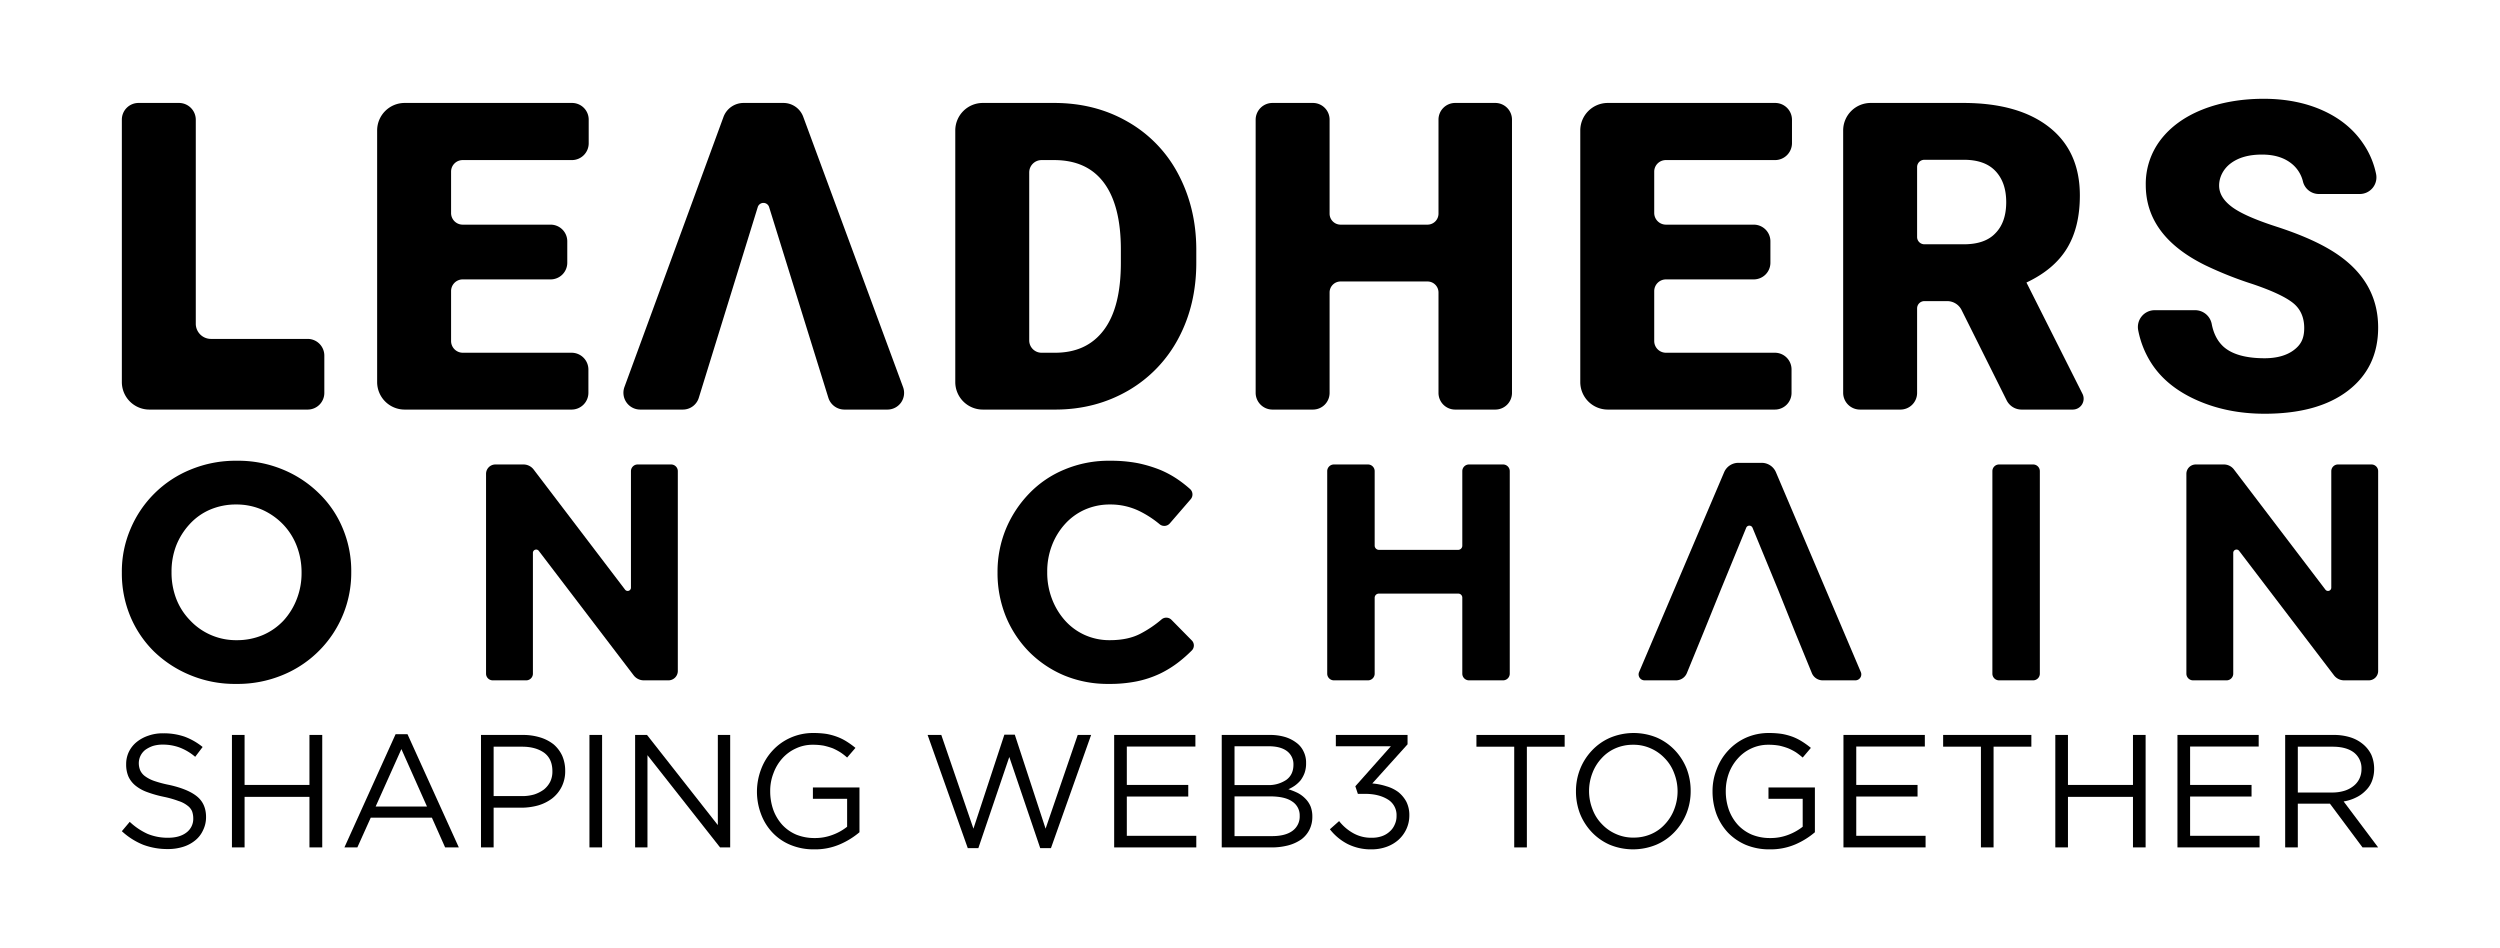 <svg xmlns="http://www.w3.org/2000/svg" viewBox="0 0 1680.4 637.3"><title>LOC_text_tagline_AllCap_black</title><g id="Layer_1" data-name="Layer 1"><path d="M206.8,227.8h-65a10.2,10.2,0,0,1-10.2-10.3V80.4a11.3,11.3,0,0,0-11.3-11.2H93.1A11.2,11.2,0,0,0,81.9,80.4V256.8a18.5,18.5,0,0,0,18.5,18.5H206.8A11.2,11.2,0,0,0,218,264.1V239A11.2,11.2,0,0,0,206.8,227.8Z"/><path d="M311,107.6h73.5a11.3,11.3,0,0,0,11.2-11.3V80.4a11.2,11.2,0,0,0-11.2-11.2H272a18.5,18.5,0,0,0-18.5,18.5V256.8A18.5,18.5,0,0,0,272,275.3H384.2a11.3,11.3,0,0,0,11.3-11.2V248.3a11.3,11.3,0,0,0-11.3-11.2H311a7.9,7.9,0,0,1-7.8-7.9V195.7a7.8,7.8,0,0,1,7.8-7.9h59.1a11.2,11.2,0,0,0,11.2-11.2V162.2A11.2,11.2,0,0,0,370.1,151H311a7.8,7.8,0,0,1-7.8-7.9V115.4A7.8,7.8,0,0,1,311,107.6Z"/><path d="M607,260.2,539.9,78.5a14.2,14.2,0,0,0-13.4-9.3H499.8a14.4,14.4,0,0,0-13.5,9.4L419.7,260.2a11.3,11.3,0,0,0,10.6,15.1H459a11.2,11.2,0,0,0,10.7-7.9l39.6-128.1a4,4,0,0,1,7.7,0l39.8,128.1a11.3,11.3,0,0,0,10.8,7.9h28.9A11.2,11.2,0,0,0,607,260.2Z"/><path d="M791.7,116.5a86.8,86.8,0,0,0-34.1-34.9q-21.7-12.4-49.1-12.4H660.7a18.5,18.5,0,0,0-18.6,18.5V256.8a18.5,18.5,0,0,0,18.6,18.5h49.2c17.9-.1,34-4.4,48.5-12.8a88.2,88.2,0,0,0,33.7-35.1q12-22.5,12-50.8v-9.4C804,148.5,799.8,131.6,791.7,116.5Zm-38.3,60.1c0,20-3.8,35.1-11.5,45.3s-18.6,15.2-32.8,15.2h-9a8.3,8.3,0,0,1-8.3-8.3V115.9a8.3,8.3,0,0,1,8.3-8.3h8.4c14.7,0,25.8,5,33.4,15.1s11.5,25.1,11.5,45Z"/><path d="M1005.1,69.2h-27a11.2,11.2,0,0,0-11.2,11.2v63.2a7.4,7.4,0,0,1-7.4,7.4H901.1a7.4,7.4,0,0,1-7.4-7.4V80.4a11.2,11.2,0,0,0-11.2-11.2H855.3A11.3,11.3,0,0,0,844,80.4V264.1a11.3,11.3,0,0,0,11.3,11.2h27.2a11.2,11.2,0,0,0,11.2-11.2V196.6a7.4,7.4,0,0,1,7.4-7.4h58.4a7.4,7.4,0,0,1,7.4,7.4v67.5a11.2,11.2,0,0,0,11.2,11.2h27a11.2,11.2,0,0,0,11.2-11.2V80.4A11.2,11.2,0,0,0,1005.1,69.2Z"/><path d="M1119.8,107.6h73.4a11.4,11.4,0,0,0,11.3-11.3V80.4a11.3,11.3,0,0,0-11.3-11.2H1080.7a18.5,18.5,0,0,0-18.5,18.5V256.8a18.5,18.5,0,0,0,18.5,18.5h112.2a11.2,11.2,0,0,0,11.3-11.2V248.3a11.2,11.2,0,0,0-11.3-11.2h-73.1a7.9,7.9,0,0,1-7.9-7.9V195.7a7.9,7.9,0,0,1,7.9-7.9h59a11.2,11.2,0,0,0,11.2-11.2V162.2a11.2,11.2,0,0,0-11.2-11.2h-59a7.9,7.9,0,0,1-7.9-7.9V115.4A7.8,7.8,0,0,1,1119.8,107.6Z"/><path d="M1399.8,264.8l-37.7-74.9c12.3-5.8,21.4-13.4,27.2-22.9s8.7-21.3,8.7-35.6q0-29.7-20.6-45.9T1320,69.2h-62.5a18.5,18.5,0,0,0-18.6,18.5V264.1a11.3,11.3,0,0,0,11.3,11.2h27.2a11.2,11.2,0,0,0,11.2-11.2V207.3a4.9,4.9,0,0,1,4.9-4.9h15.3a10.8,10.8,0,0,1,9.7,6l30.3,60.7a11.2,11.2,0,0,0,10,6.2h34.5A7.3,7.3,0,0,0,1399.8,264.8Zm-58.5-108.1q-7,7.5-21.3,7.5h-26.5a4.9,4.9,0,0,1-4.9-4.9v-47a4.9,4.9,0,0,1,4.9-4.9H1320c9.4,0,16.5,2.5,21.3,7.6s7.2,12,7.2,20.9S1346.1,151.8,1341.3,156.7Z"/><path d="M1565.1,167.2c-9.1-5.3-20.9-10.3-35.1-14.9s-24.2-9-29.9-13.3-8.5-9-8.5-14.3,2.6-11,7.8-14.9,12.1-5.9,21-5.9,15.7,2.3,20.9,6.9a22,22,0,0,1,6.7,11.4,11,11,0,0,0,10.8,8.2h27.3a11.2,11.2,0,0,0,11-13.5,56.1,56.1,0,0,0-8.4-20c-6.5-9.8-15.6-17.3-27.3-22.6s-25.1-7.9-39.9-7.9-28.9,2.4-41,7.2-21.6,11.7-28.3,20.5a48.7,48.7,0,0,0-9.9,30.2q0,34.3,40,54a248.1,248.1,0,0,0,31.7,12.6c13,4.4,22,8.6,27.1,12.6s7.7,9.7,7.7,17-2.4,11.4-7.1,14.9-11.3,5.4-19.5,5.4c-12.8,0-22.1-2.7-27.8-7.9q-6-5.6-7.8-15.3a11.4,11.4,0,0,0-11.4-9.1h-26.9a11.3,11.3,0,0,0-11.1,13.4,62.9,62.9,0,0,0,9.1,22.6q10.2,15.6,30.6,24.6t45.3,9c23.7,0,42.4-5.1,55.9-15.4s20.4-24.5,20.4-42.5Q1598.5,186.5,1565.1,167.2Z"/><path d="M230.4,355.2a70,70,0,0,0-16-23.6,75.6,75.6,0,0,0-24.3-16,78.1,78.1,0,0,0-30.9-5.9,78.9,78.9,0,0,0-31,5.9,74,74,0,0,0-40.5,40,72.4,72.4,0,0,0-5.8,29.1v.4a74.9,74.9,0,0,0,5.7,29.2,72.2,72.2,0,0,0,15.9,23.6,76.9,76.9,0,0,0,24.4,15.9,78.1,78.1,0,0,0,30.9,5.9,78.9,78.9,0,0,0,31-5.9,74.2,74.2,0,0,0,46.3-69.1v-.4A74,74,0,0,0,230.4,355.2Zm-27.7,29.9a47.8,47.8,0,0,1-3.2,17.5,45.7,45.7,0,0,1-8.9,14.5,41.5,41.5,0,0,1-13.8,9.7,44.2,44.2,0,0,1-17.6,3.5,42.4,42.4,0,0,1-17.7-3.6,42,42,0,0,1-13.9-9.9,42.7,42.7,0,0,1-9.2-14.5,49,49,0,0,1-3.1-17.6v-.4a48.5,48.5,0,0,1,3.1-17.5,46.2,46.2,0,0,1,9-14.4,39.9,39.9,0,0,1,13.7-9.8,44,44,0,0,1,17.7-3.5,43,43,0,0,1,17.6,3.6,45,45,0,0,1,14,9.9,43.5,43.5,0,0,1,9.1,14.5,49.1,49.1,0,0,1,3.2,17.6Z"/><path d="M424.1,316.7v78.4a2.2,2.2,0,0,1-3.9,1.3l-61.5-80.8a8.6,8.6,0,0,0-6.9-3.4H333a6.3,6.3,0,0,0-6.3,6.3V452.8a4.5,4.5,0,0,0,4.5,4.5h22.5a4.5,4.5,0,0,0,4.5-4.5V371.5a2.2,2.2,0,0,1,3.9-1.3l63.8,83.7a8.6,8.6,0,0,0,6.8,3.4h16.6a6.3,6.3,0,0,0,6.3-6.3V316.7a4.5,4.5,0,0,0-4.5-4.5H428.6A4.5,4.5,0,0,0,424.1,316.7Z"/><path d="M1567,316.7v78.4a2.2,2.2,0,0,1-3.9,1.3l-61.5-80.8a8.5,8.5,0,0,0-6.9-3.4h-18.8a6.3,6.3,0,0,0-6.3,6.3V452.8a4.5,4.5,0,0,0,4.5,4.5h22.5a4.5,4.5,0,0,0,4.5-4.5V371.5a2.2,2.2,0,0,1,3.9-1.3l63.8,83.7a8.6,8.6,0,0,0,6.8,3.4h16.6a6.3,6.3,0,0,0,6.3-6.3V316.7a4.5,4.5,0,0,0-4.5-4.5h-22.5A4.5,4.5,0,0,0,1567,316.7Z"/><path d="M787.4,416.6a4.9,4.9,0,0,0-6.6-.3,75.1,75.1,0,0,1-13.8,9.4c-5.7,3.1-12.7,4.6-21,4.6a40.3,40.3,0,0,1-17.1-3.6,39.6,39.6,0,0,1-13.3-9.9,46.5,46.5,0,0,1-8.6-14.5,49,49,0,0,1-3.1-17.6v-.4a48.5,48.5,0,0,1,3.1-17.5,45.5,45.5,0,0,1,8.7-14.4,39.7,39.7,0,0,1,13.4-9.8,41.2,41.2,0,0,1,16.9-3.5,44.3,44.3,0,0,1,19.8,4.4,68,68,0,0,1,13.7,8.9,4.9,4.9,0,0,0,6.8-.6l14-16.2a4.9,4.9,0,0,0-.4-6.9,84.5,84.5,0,0,0-7.3-5.8,66.8,66.8,0,0,0-12.6-7,88.9,88.9,0,0,0-15.3-4.6,95.9,95.9,0,0,0-18.5-1.6,76.7,76.7,0,0,0-30.7,5.9,69.8,69.8,0,0,0-23.8,16.2,76.7,76.7,0,0,0-15.6,23.8,75.8,75.8,0,0,0-5.6,29.1v.4a77.6,77.6,0,0,0,5.6,29.3,74,74,0,0,0,15.6,23.7A73.3,73.3,0,0,0,715.3,454a76.3,76.3,0,0,0,29.7,5.7,91.9,91.9,0,0,0,19-1.7,68.9,68.9,0,0,0,15.7-5.2,70.4,70.4,0,0,0,13.1-8.2,90.7,90.7,0,0,0,8.1-7.2,4.8,4.8,0,0,0,.1-7Z"/><path d="M982.9,316.7v50.1a2.8,2.8,0,0,1-2.8,2.8H926.8a2.9,2.9,0,0,1-2.8-2.8V316.7a4.5,4.5,0,0,0-4.5-4.5H896.6a4.5,4.5,0,0,0-4.5,4.5V452.8a4.5,4.5,0,0,0,4.5,4.5h22.9a4.5,4.5,0,0,0,4.5-4.5v-51a2.8,2.8,0,0,1,2.8-2.8h53.3a2.7,2.7,0,0,1,2.8,2.8v51a4.5,4.5,0,0,0,4.5,4.5h22.9a4.5,4.5,0,0,0,4.5-4.5V316.7a4.5,4.5,0,0,0-4.5-4.5H987.4A4.5,4.5,0,0,0,982.9,316.7Z"/><path d="M1184.1,311.1h-15.6a10.4,10.4,0,0,0-9.6,6.3l-57.2,134.4a4,4,0,0,0,3.6,5.5h21.3a7.9,7.9,0,0,0,7.3-5l11.3-27.6,11.4-28.2,17.1-41.7a2.3,2.3,0,0,1,4.3,0l17.2,41.7,11.3,28.2,11.3,27.6a7.9,7.9,0,0,0,7.3,5h22.1a4,4,0,0,0,3.6-5.5l-57.1-134.4A10.4,10.4,0,0,0,1184.1,311.1Z"/><path d="M1339.2,316.7V452.8a4.5,4.5,0,0,0,4.5,4.5h22.9a4.5,4.5,0,0,0,4.5-4.5V316.7a4.5,4.5,0,0,0-4.5-4.5h-22.9A4.5,4.5,0,0,0,1339.2,316.7Z"/><path d="M94.2,517.7a10.1,10.1,0,0,0,3.1,3.9,22.9,22.9,0,0,0,6.3,3.3,76.5,76.5,0,0,0,10.2,2.7c8.5,1.9,14.7,4.5,18.7,7.8s6,7.9,6,13.8a19.6,19.6,0,0,1-2,8.8,18.5,18.5,0,0,1-5.2,6.8,23.9,23.9,0,0,1-8.2,4.4,33.7,33.7,0,0,1-10.3,1.5,46.3,46.3,0,0,1-16.6-2.9,47.3,47.3,0,0,1-14.3-9.1l5.3-6.3a43.8,43.8,0,0,0,12,8.1,35.2,35.2,0,0,0,13.9,2.6c5.1,0,9.2-1.2,12.2-3.5a11.4,11.4,0,0,0,4.6-9.5,14.2,14.2,0,0,0-.8-4.8,9.2,9.2,0,0,0-3.1-3.8,18.6,18.6,0,0,0-6-3.1,67.5,67.5,0,0,0-9.8-2.8,77.9,77.9,0,0,1-11.3-3.2A26.8,26.8,0,0,1,91,528a17,17,0,0,1-4.7-6.1,20.4,20.4,0,0,1-1.5-8.2,19,19,0,0,1,1.8-8.3,19.5,19.5,0,0,1,5.2-6.6,25,25,0,0,1,7.9-4.3,28.6,28.6,0,0,1,9.9-1.6,43,43,0,0,1,14.6,2.3,43.2,43.2,0,0,1,12,6.9l-5,6.6a35.7,35.7,0,0,0-10.6-6.3,32.5,32.5,0,0,0-11.2-1.9,22.4,22.4,0,0,0-6.6.9,20.3,20.3,0,0,0-5.1,2.6,11.4,11.4,0,0,0-4.4,8.8A13,13,0,0,0,94.2,517.7Z"/><path d="M164.4,535.6v34h-8.5V494h8.5v33.6H208V494h8.6v75.6H208v-34Z"/><path d="M308.4,569.6h-9.2l-8.9-20H249.2l-9,20h-8.7l34.4-76.1h8Zm-38.6-66.1-17.3,38.6H287Z"/><path d="M377.5,528.9a23.1,23.1,0,0,1-6.4,7.8,29.1,29.1,0,0,1-9.5,4.7,42.4,42.4,0,0,1-11.4,1.5H331.8v26.7h-8.5V494h28.3a38.7,38.7,0,0,1,11.6,1.7,27.5,27.5,0,0,1,9,4.7,22.7,22.7,0,0,1,5.7,7.6,24.9,24.9,0,0,1,2,10.1A23.2,23.2,0,0,1,377.5,528.9ZM365.8,506c-3.8-2.7-8.7-4.1-14.8-4.1H331.8v33.2h18.8a28.7,28.7,0,0,0,8.5-1.1,22.9,22.9,0,0,0,6.6-3.4,16.4,16.4,0,0,0,4.2-5.3,15.8,15.8,0,0,0,1.4-6.9C371.3,512.9,369.5,508.8,365.8,506Z"/><path d="M404.7,494v75.6h-8.5V494Z"/><path d="M482.5,494h8.3v75.6H484l-48.8-62v62h-8.3V494h8l47.6,60.6Z"/><path d="M564.6,567.5a41.7,41.7,0,0,1-17.3,3.4,40.4,40.4,0,0,1-16-3,34.8,34.8,0,0,1-12.1-8.3,36.4,36.4,0,0,1-7.7-12.5,42.5,42.5,0,0,1,.1-30.1,38,38,0,0,1,7.7-12.5,36.1,36.1,0,0,1,12-8.6,37,37,0,0,1,15.5-3.2,59.4,59.4,0,0,1,8.7.6,41.1,41.1,0,0,1,7.3,2,34.8,34.8,0,0,1,6.4,3.2,56.7,56.7,0,0,1,5.8,4.2l-5.6,6.5a38.7,38.7,0,0,0-4.5-3.5,41.1,41.1,0,0,0-5.1-2.7,48.7,48.7,0,0,0-6.1-1.8,40.7,40.7,0,0,0-7.3-.6,26.1,26.1,0,0,0-11.5,2.5,27.6,27.6,0,0,0-9.1,6.7,30.7,30.7,0,0,0-5.9,9.9,32.3,32.3,0,0,0-2.2,12,37.2,37.2,0,0,0,2.1,12.7,30.7,30.7,0,0,0,6,10,27.5,27.5,0,0,0,9.4,6.6,32.6,32.6,0,0,0,12.4,2.3,33,33,0,0,0,12.2-2.2,35,35,0,0,0,9.6-5.4V536.9h-23v-7.6h31.3v30.1A52.1,52.1,0,0,1,564.6,567.5Z"/><path d="M675.1,493.8h7L702.8,557l21.6-63h9l-27,76.1h-7.2l-20.8-61.3-20.8,61.3h-7.1l-27-76.1h9.2l21.6,63Z"/><path d="M803.5,501.8H757.4v25.8h41.3v7.8H757.4v26.4h46.7v7.8H748.9V494h54.6Z"/><path d="M863.5,495.3a24.1,24.1,0,0,1,7.7,3.8,15.2,15.2,0,0,1,5,6,16.6,16.6,0,0,1,1.7,7.8,19.1,19.1,0,0,1-1,6.6,20,20,0,0,1-2.7,5,21.9,21.9,0,0,1-3.9,3.6,26.1,26.1,0,0,1-4.3,2.4,43.5,43.5,0,0,1,6.3,2.5,20,20,0,0,1,5.1,3.8,16.4,16.4,0,0,1,3.5,5.2,18.5,18.5,0,0,1,1.2,6.9,19.2,19.2,0,0,1-1.9,8.7,18.4,18.4,0,0,1-5.5,6.6,27.9,27.9,0,0,1-8.7,4,43.5,43.5,0,0,1-11.2,1.4H821.2V494h32.2A35.3,35.3,0,0,1,863.5,495.3Zm1.1,28.9q4.8-3.5,4.8-10.2a11,11,0,0,0-4.3-9.1c-2.9-2.2-7-3.3-12.4-3.3H829.8v26.1h22.3A21.2,21.2,0,0,0,864.6,524.2Zm4.1,34.3a11.8,11.8,0,0,0,4.9-10.1,11,11,0,0,0-5.1-9.7c-3.3-2.3-8.3-3.4-14.9-3.4H829.8V562h25.3C860.8,562,865.4,560.9,868.7,558.5Z"/><path d="M897.9,501.6V494h48.2v6.3l-23.7,26.3a42.1,42.1,0,0,1,9.5,1.9,24.9,24.9,0,0,1,8,3.9,21.3,21.3,0,0,1,5.4,6.5,20,20,0,0,1,2,9.1,21.8,21.8,0,0,1-2,9.3,22.4,22.4,0,0,1-5.3,7.2,24.5,24.5,0,0,1-8,4.7,29.4,29.4,0,0,1-9.9,1.7,34.6,34.6,0,0,1-16.5-3.7,36.1,36.1,0,0,1-11.7-9.8l6.2-5.5a31.7,31.7,0,0,0,9.8,8.3,24.3,24.3,0,0,0,12.3,2.9,19.7,19.7,0,0,0,6.5-1,14.8,14.8,0,0,0,5.2-3,12.6,12.6,0,0,0,3.5-4.7,13.3,13.3,0,0,0,1.3-6.1,12.2,12.2,0,0,0-5.8-10.9c-4-2.5-9.1-3.8-15.3-3.8h-4.9l-1.7-5.1,23.9-26.9Z"/><path d="M1026.3,569.6h-8.5V501.9H992.4V494h59.3v7.9h-25.4Z"/><path d="M1133.6,546.7a39.2,39.2,0,0,1-7.9,12.4,36.9,36.9,0,0,1-12.2,8.6,41,41,0,0,1-31.5.1,37.3,37.3,0,0,1-12.1-8.5,39.2,39.2,0,0,1-7.9-12.4,41.6,41.6,0,0,1-2.7-15,40.3,40.3,0,0,1,2.8-15,39.2,39.2,0,0,1,7.9-12.4,36.9,36.9,0,0,1,12.2-8.6,41,41,0,0,1,31.5-.1,37.3,37.3,0,0,1,12.1,8.5,39.2,39.2,0,0,1,7.9,12.4,41.6,41.6,0,0,1,2.7,15A40.3,40.3,0,0,1,1133.6,546.7Zm-8.3-27a28.2,28.2,0,0,0-6.2-9.9,28.8,28.8,0,0,0-9.4-6.7,28,28,0,0,0-12-2.5,29.1,29.1,0,0,0-11.9,2.4,27,27,0,0,0-9.3,6.7,30,30,0,0,0-6.1,9.8,33.5,33.5,0,0,0,0,24.4,28.2,28.2,0,0,0,6.2,9.9,28.8,28.8,0,0,0,9.4,6.7,28,28,0,0,0,12,2.5,29.1,29.1,0,0,0,11.9-2.4,27,27,0,0,0,9.3-6.7,30,30,0,0,0,6.1-9.8,33.5,33.5,0,0,0,0-24.4Z"/><path d="M1206.9,567.5a42.1,42.1,0,0,1-17.3,3.4,40.9,40.9,0,0,1-16.1-3,36.8,36.8,0,0,1-12.1-8.3,38,38,0,0,1-7.7-12.5,44.5,44.5,0,0,1-2.6-15.2,39.8,39.8,0,0,1,2.8-14.9,38,38,0,0,1,7.7-12.5,36.7,36.7,0,0,1,11.9-8.6,37.4,37.4,0,0,1,15.5-3.2,57.5,57.5,0,0,1,8.7.6,42.2,42.2,0,0,1,7.4,2,37.3,37.3,0,0,1,6.3,3.2,56.7,56.7,0,0,1,5.8,4.2l-5.5,6.5a49.4,49.4,0,0,0-4.5-3.5,36.3,36.3,0,0,0-5.2-2.7,42.7,42.7,0,0,0-6-1.8,40.7,40.7,0,0,0-7.3-.6,26.6,26.6,0,0,0-11.6,2.5,27.2,27.2,0,0,0-9,6.7,30.9,30.9,0,0,0-6,9.9,34.4,34.4,0,0,0-2.1,12,37.2,37.2,0,0,0,2.1,12.7,30.7,30.7,0,0,0,6,10,27.5,27.5,0,0,0,9.4,6.6,32.2,32.2,0,0,0,12.4,2.3,33,33,0,0,0,12.2-2.2,36.5,36.5,0,0,0,9.6-5.4V536.9h-23v-7.6h31.2v30.1A51.5,51.5,0,0,1,1206.9,567.5Z"/><path d="M1293.8,501.8h-46.1v25.8h41.2v7.8h-41.2v26.4h46.6v7.8h-55.2V494h54.7Z"/><path d="M1340,569.6h-8.5V501.9h-25.4V494h59.3v7.9H1340Z"/><path d="M1390,535.6v34h-8.5V494h8.5v33.6h43.7V494h8.5v75.6h-8.5v-34Z"/><path d="M1518.2,501.8h-46.1v25.8h41.3v7.8h-41.3v26.4h46.7v7.8h-55.2V494h54.6Z"/><path d="M1588,569.6l-21.9-29.4h-21.6v29.4H1536V494h32.5a36.7,36.7,0,0,1,11.3,1.6,24.8,24.8,0,0,1,8.5,4.6,21.3,21.3,0,0,1,5.6,7.1,23.4,23.4,0,0,1,1.9,9.3,22.6,22.6,0,0,1-1.5,8.5,17.6,17.6,0,0,1-4.3,6.4,21.8,21.8,0,0,1-6.5,4.6,28.1,28.1,0,0,1-8.2,2.6l23.2,30.9Zm-5.8-63.8c-3.4-2.6-8.2-3.9-14.3-3.9h-23.4v30.8h23.3a27.7,27.7,0,0,0,7.8-1.1,18.5,18.5,0,0,0,6.1-3.1,13.8,13.8,0,0,0,4.1-4.9,14.7,14.7,0,0,0,1.5-6.7A13.4,13.4,0,0,0,1582.2,505.8Z"/></g></svg>
